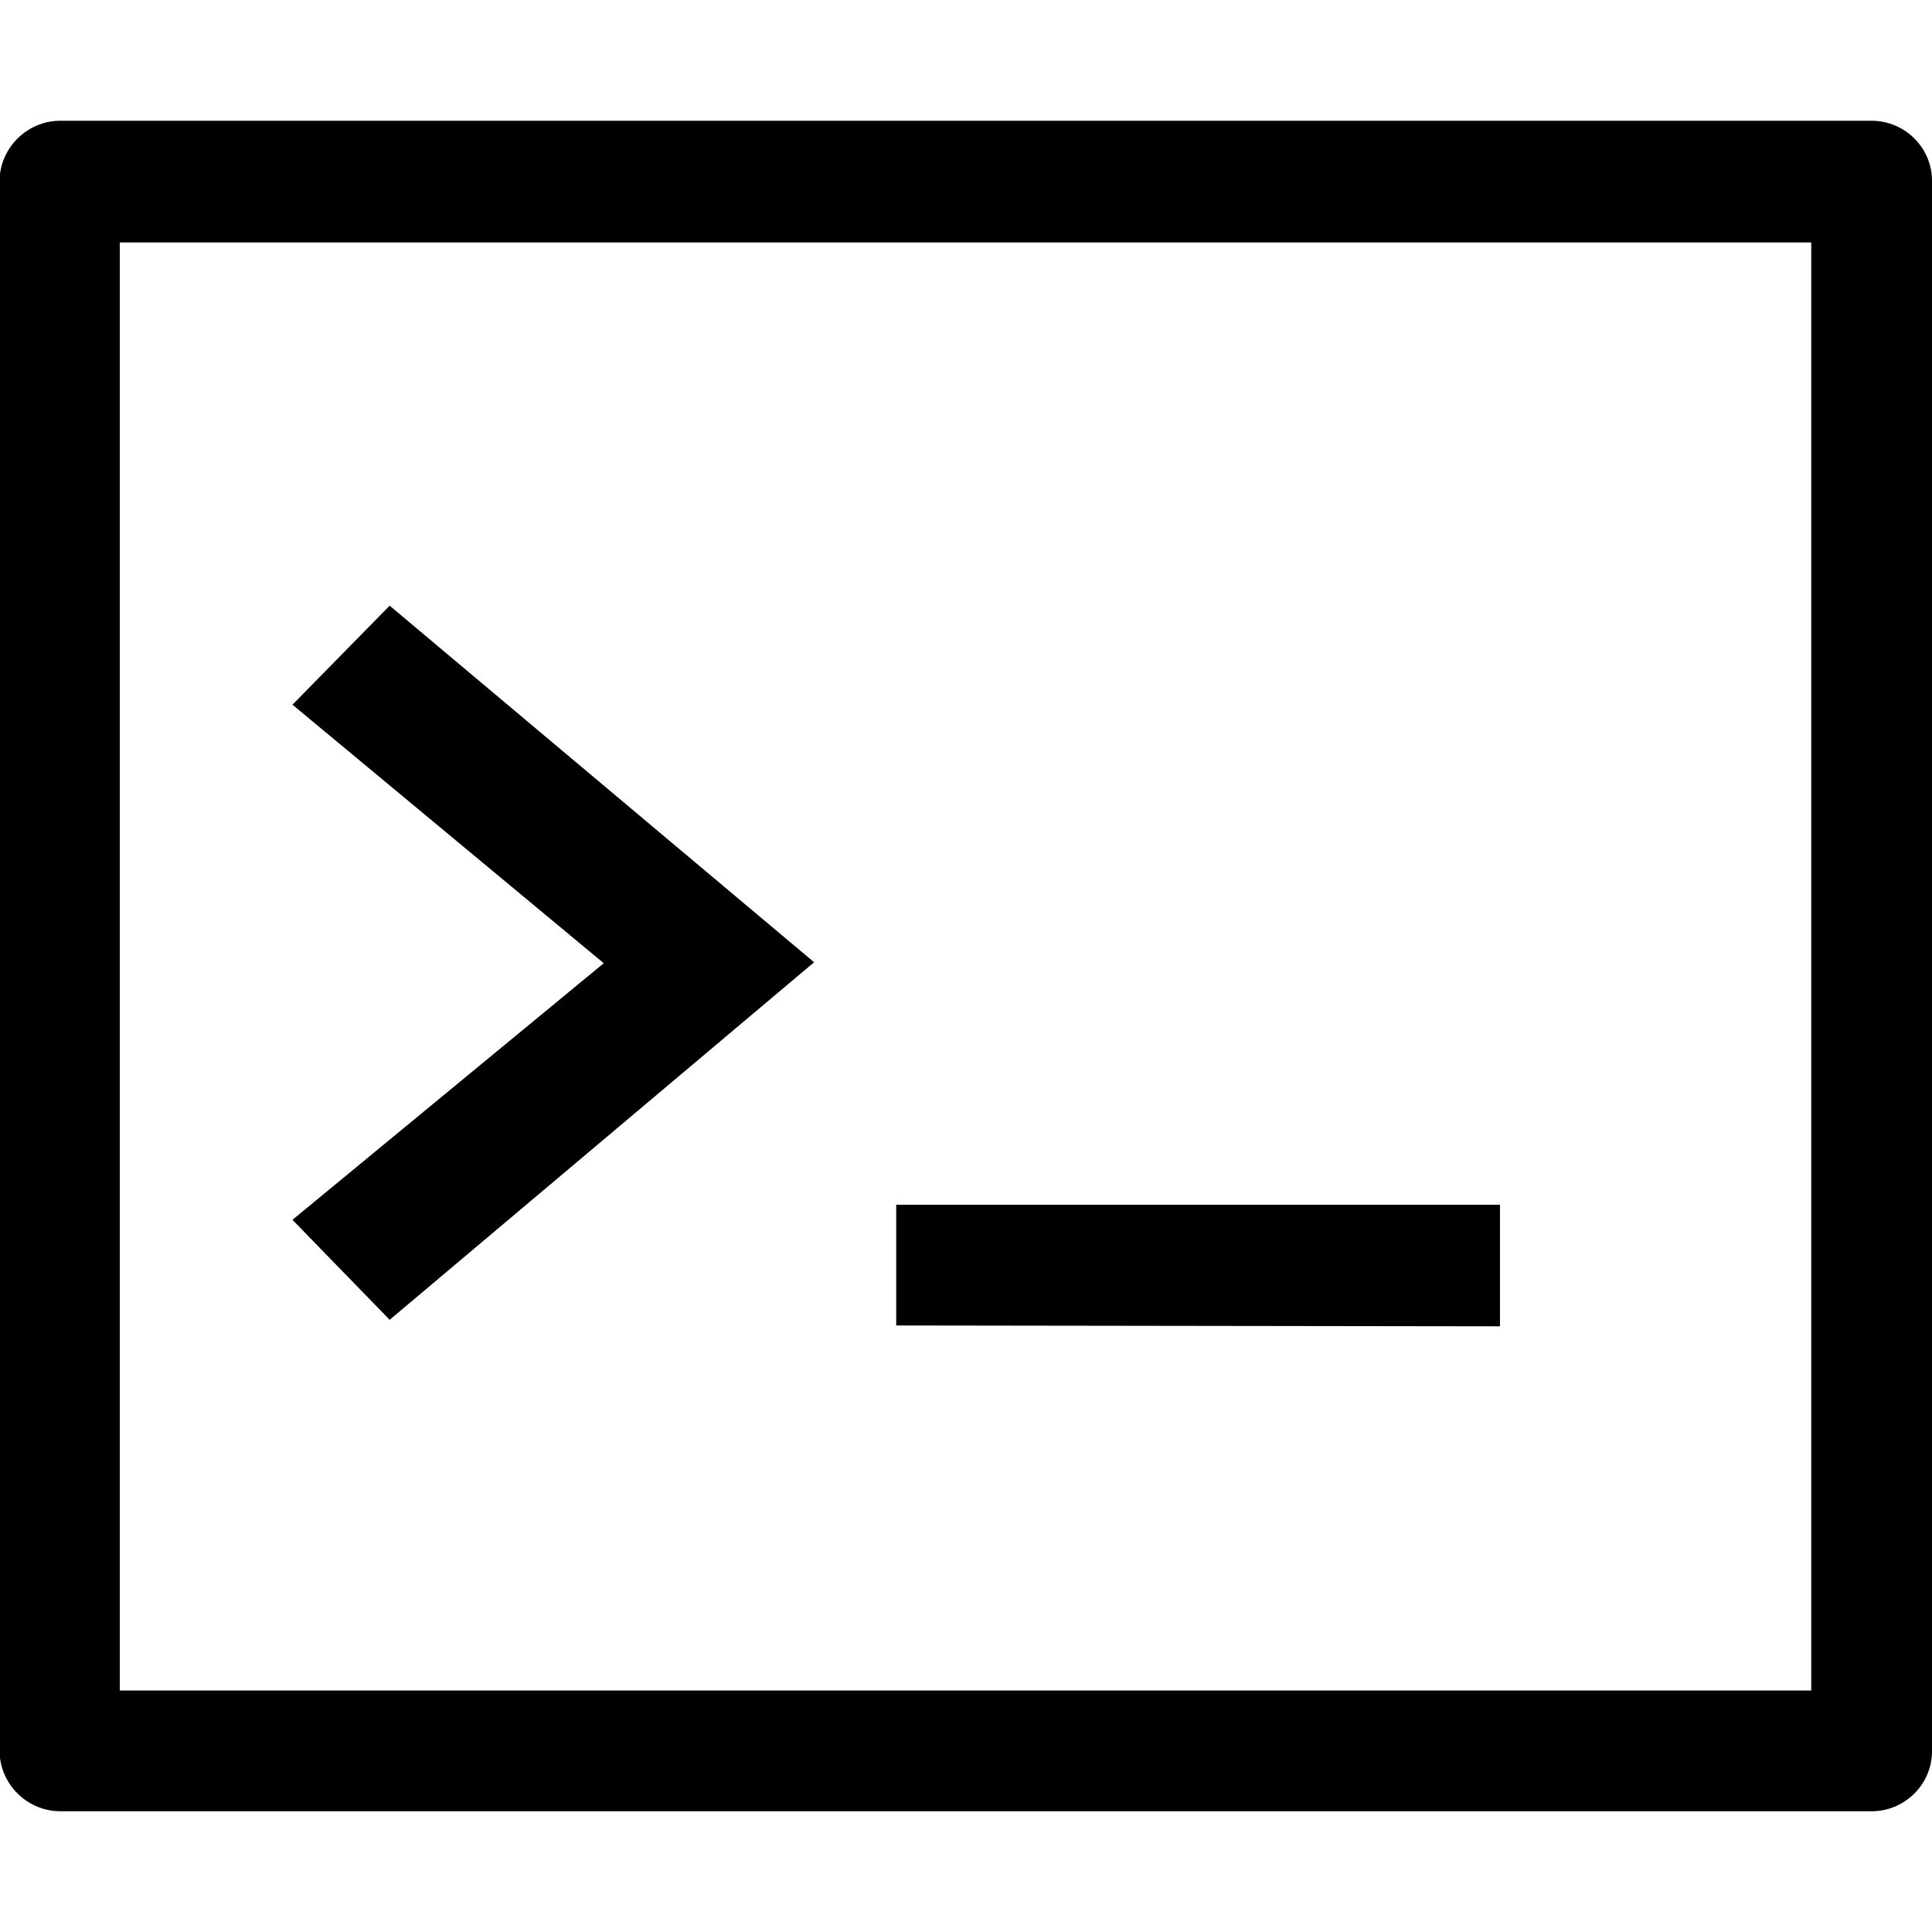 <?xml version="1.0" encoding="UTF-8"?>
<svg xmlns="http://www.w3.org/2000/svg" xmlns:xlink="http://www.w3.org/1999/xlink" width="16" height="16" viewBox="0 0 16 16" version="1.1">
<g id="surface1">
<path style=" stroke:none;fill-rule:nonzero;fill:rgb(0%,0%,0%);fill-opacity:1;" d="M 0.5 1 C 0.223 1 -0.004 1.227 -0.004 1.504 L -0.004 14.496 C -0.004 14.773 0.223 15 0.5 15 L 15.5 15 C 15.777 15 16.004 14.773 16 14.496 L 16 1.504 C 16.004 1.227 15.777 1 15.5 1 Z M 0.992 2.008 L 15 2.008 L 15 14 L 0.992 14 Z M 0.992 2.008 "/>
<path style=" stroke:none;fill-rule:nonzero;fill:rgb(0%,0%,0%);fill-opacity:1;" d="M 3.227 5.016 L 6.742 7.969 L 3.227 10.93 L 2.422 10.102 L 5 7.977 L 2.422 5.836 Z M 3.227 5.016 "/>
<path style=" stroke:none;fill-rule:nonzero;fill:rgb(0%,0%,0%);fill-opacity:1;" d="M 7.422 10.977 L 7.422 9.977 L 12.422 9.977 L 12.422 10.984 Z M 7.422 10.977 "/>
</g>
</svg>
